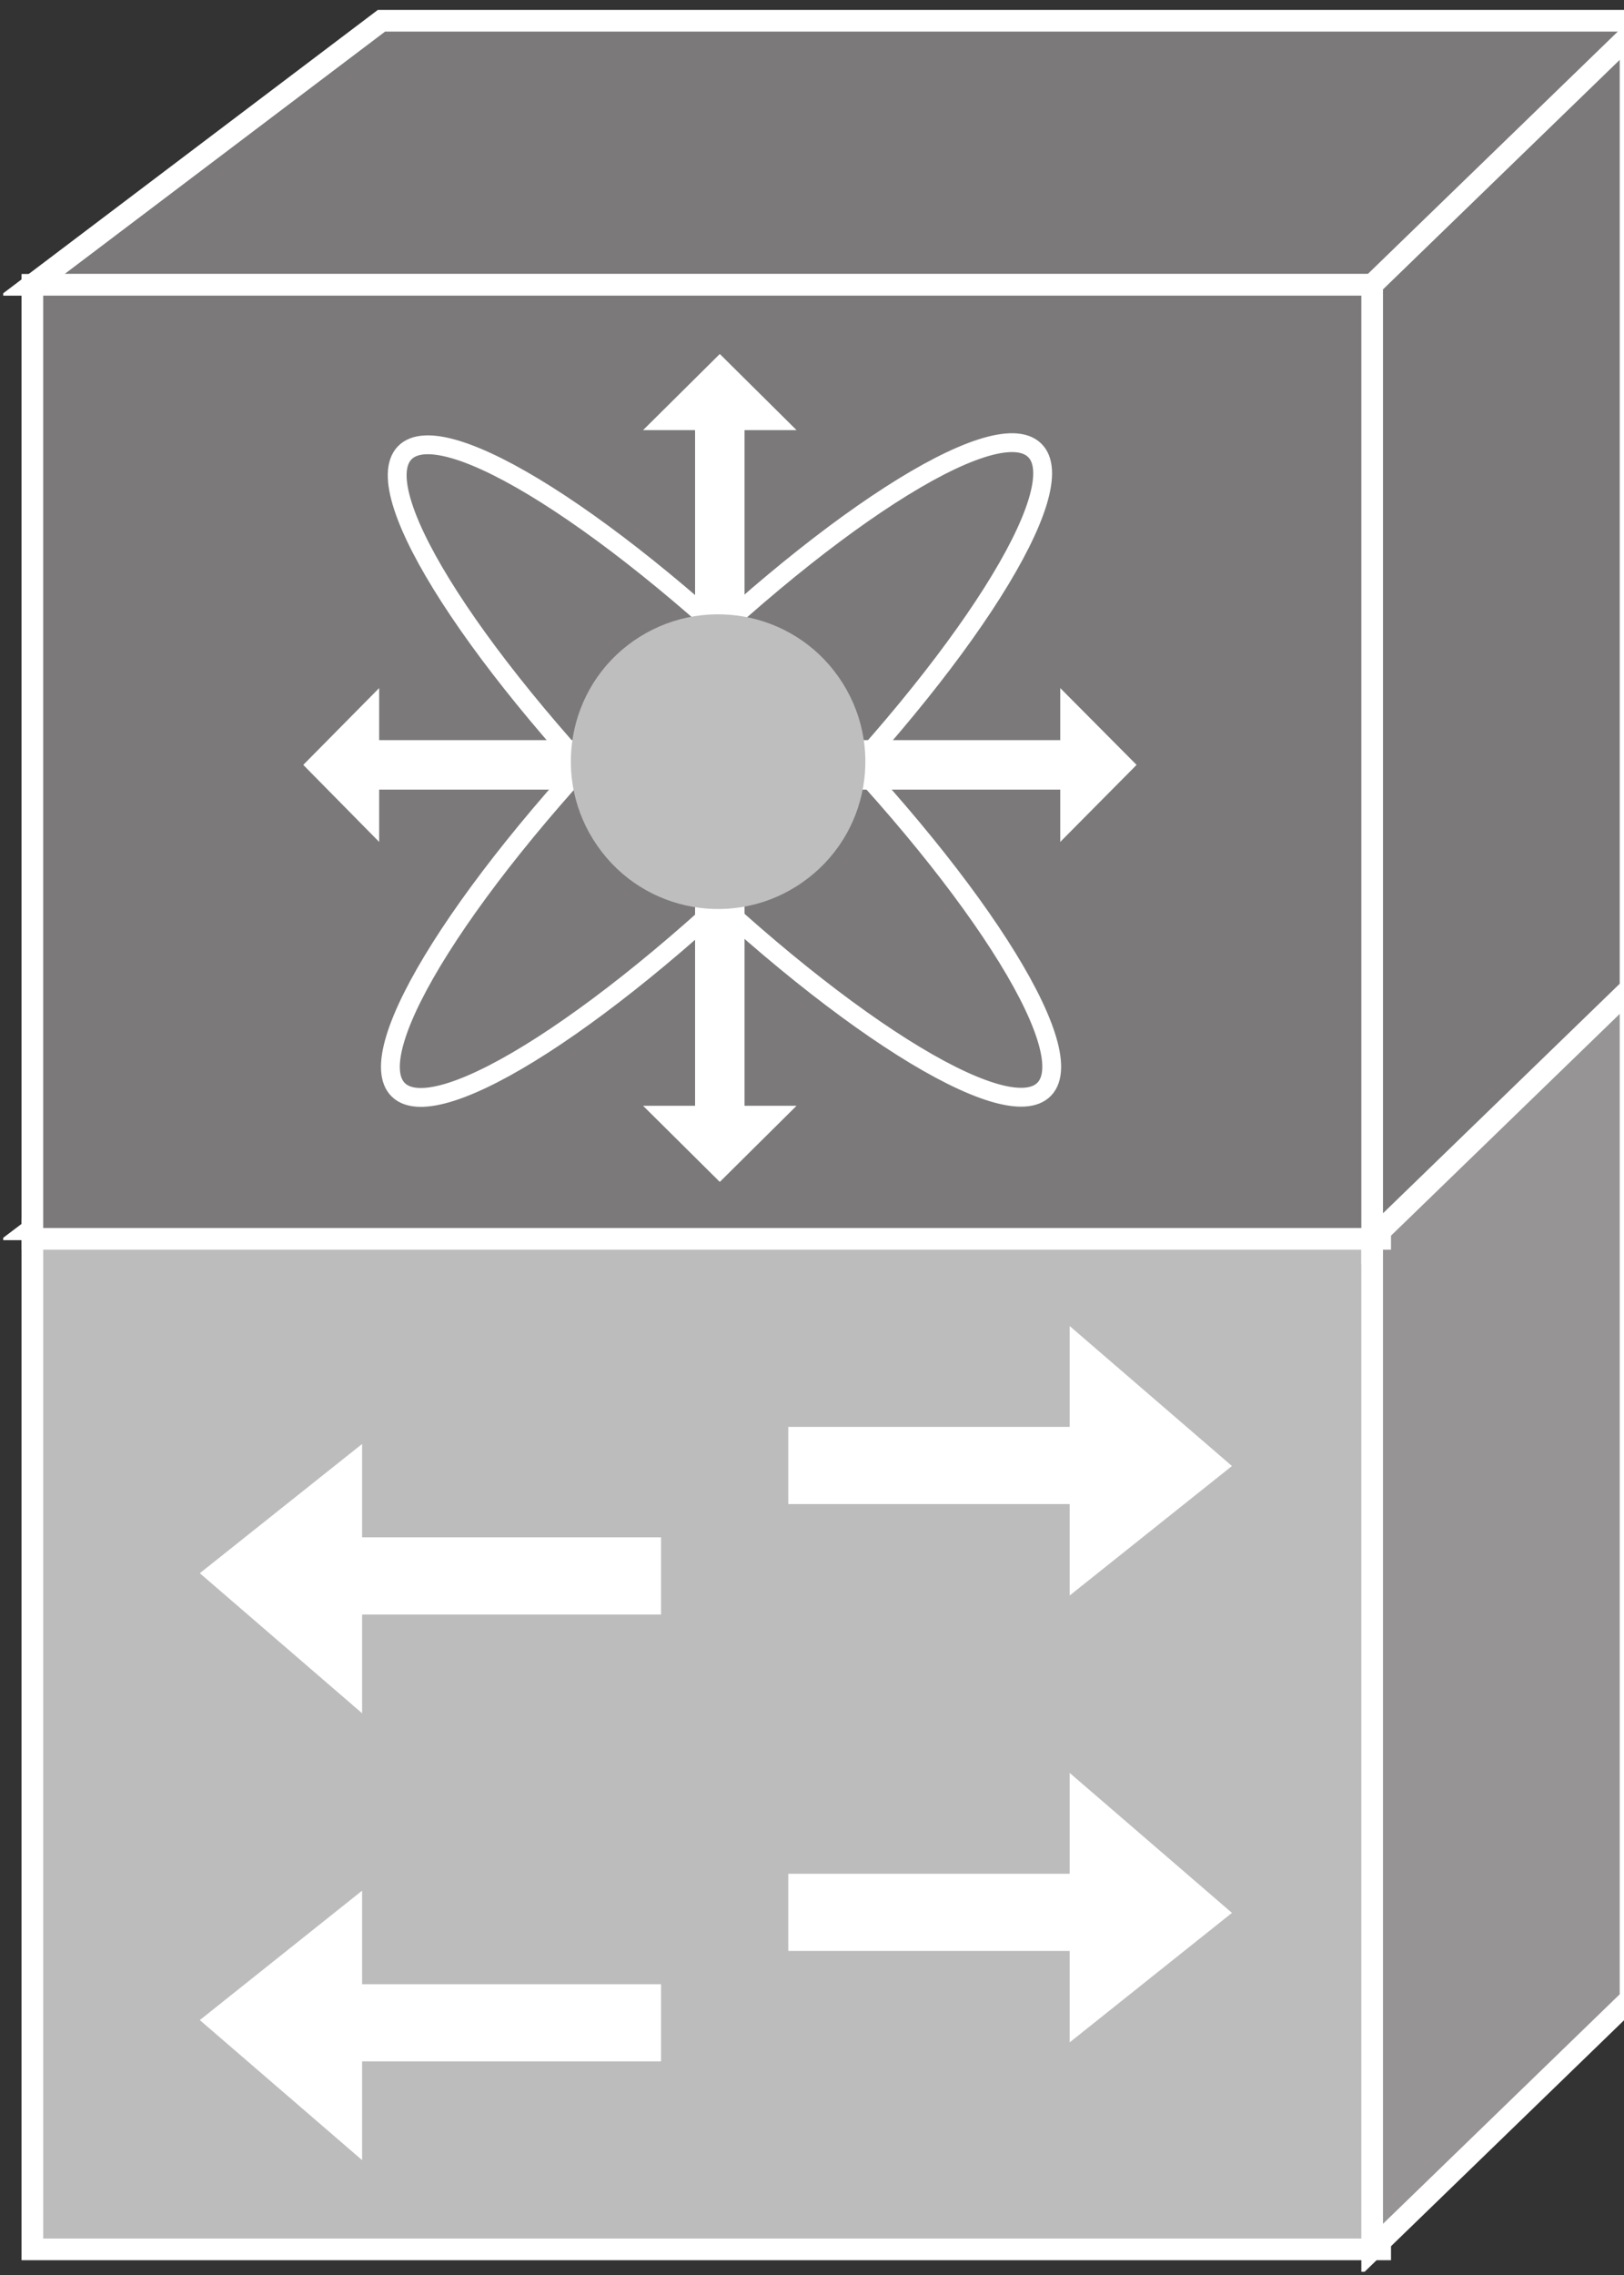 <?xml version="1.0" encoding="UTF-8"?>
<svg xmlns="http://www.w3.org/2000/svg" xmlns:xlink="http://www.w3.org/1999/xlink" width="30" height="42" viewBox="0 0 30 42" version="1.1">
<rect x="0" y="0" width="30" height="42" fill="#333333" stroke="none"/>
<defs>
<clipPath id="clip1">
  <path d="M 0.059 0.16 L 31.133 0.16 L 31.133 41.941 L 0.059 41.941 L 0.059 0.16 Z M 0.059 0.16 "/>
</clipPath>
<clipPath id="clip2">
  <path d="M 0.059 0.16 L 31.133 0.16 L 31.133 41.941 L 0.059 41.941 L 0.059 0.16 Z M 0.059 0.16 "/>
</clipPath>
<clipPath id="clip3">
  <path d="M 0.059 0.16 L 31.133 0.16 L 31.133 41.941 L 0.059 41.941 L 0.059 0.16 Z M 0.059 0.16 "/>
</clipPath>
<clipPath id="clip4">
  <path d="M 0.059 0.16 L 31.133 0.16 L 31.133 41.941 L 0.059 41.941 L 0.059 0.16 Z M 0.059 0.16 "/>
</clipPath>
<clipPath id="clip5">
  <path d="M 0.059 0.16 L 31.133 0.16 L 31.133 41.941 L 0.059 41.941 L 0.059 0.16 Z M 0.059 0.16 "/>
</clipPath>
<clipPath id="clip6">
  <path d="M 0.059 0.16 L 31.133 0.16 L 31.133 41.941 L 0.059 41.941 L 0.059 0.16 Z M 0.059 0.16 "/>
</clipPath>
</defs>
<g id="surface0">
<path style=" stroke:none;fill-rule:nonzero;fill:rgb(48.411%,47.472%,47.706%);fill-opacity:1;" d="M 30.629 17.82 L 25.496 22.695 L 0.598 22.695 L 7.047 17.82 L 30.629 17.82 "/>
<g clip-path="url(#clip1)" clip-rule="nonzero">
<path style="fill:none;stroke-width:0.4;stroke-linecap:butt;stroke-linejoin:miter;stroke:rgb(100%,100%,100%);stroke-opacity:1;stroke-miterlimit:4;" d="M 30.629 24.18 L 25.496 19.305 L 0.598 19.305 L 7.047 24.18 L 30.629 24.18 Z M 30.629 24.18 " transform="matrix(1,0,0,-1,0,42)"/>
</g>
<path style=" stroke:none;fill-rule:nonzero;fill:rgb(74.206%,73.736%,73.854%);fill-opacity:1;" d="M 0.598 22.695 L 25.496 22.695 L 25.496 41.527 L 0.598 41.527 L 0.598 22.695 Z M 0.598 22.695 "/>
<g clip-path="url(#clip2)" clip-rule="nonzero">
<path style="fill:none;stroke-width:0.4;stroke-linecap:butt;stroke-linejoin:miter;stroke:rgb(100%,100%,100%);stroke-opacity:1;stroke-miterlimit:4;" d="M 0.598 0.473 L 25.496 0.473 L 25.496 19.305 L 0.598 19.305 L 0.598 0.473 Z M 0.598 0.473 " transform="matrix(1,0,0,-1,0,42)"/>
</g>
<path style=" stroke:none;fill-rule:nonzero;fill:rgb(58.677%,57.926%,58.112%);fill-opacity:1;" d="M 30.121 36.902 L 30.121 18.074 L 25.348 22.695 L 25.348 41.527 L 30.121 36.902 "/>
<g clip-path="url(#clip3)" clip-rule="nonzero">
<path style="fill:none;stroke-width:0.4;stroke-linecap:butt;stroke-linejoin:miter;stroke:rgb(100%,100%,100%);stroke-opacity:1;stroke-miterlimit:4;" d="M 30.121 5.098 L 30.121 23.926 L 25.348 19.305 L 25.348 0.473 L 30.121 5.098 Z M 30.121 5.098 " transform="matrix(1,0,0,-1,0,42)"/>
</g>
<path style=" stroke:none;fill-rule:nonzero;fill:rgb(48.411%,47.472%,47.706%);fill-opacity:1;" d="M 30.629 0.383 L 25.496 5.258 L 0.598 5.258 L 7.047 0.383 L 30.629 0.383 "/>
<g clip-path="url(#clip4)" clip-rule="nonzero">
<path style="fill:none;stroke-width:0.4;stroke-linecap:butt;stroke-linejoin:miter;stroke:rgb(100%,100%,100%);stroke-opacity:1;stroke-miterlimit:4;" d="M 30.629 41.617 L 25.496 36.742 L 0.598 36.742 L 7.047 41.617 L 30.629 41.617 Z M 30.629 41.617 " transform="matrix(1,0,0,-1,0,42)"/>
</g>
<path style=" stroke:none;fill-rule:nonzero;fill:rgb(48.411%,47.472%,47.706%);fill-opacity:1;" d="M 0.598 5.258 L 25.496 5.258 L 25.496 22.871 L 0.598 22.871 L 0.598 5.258 Z M 0.598 5.258 "/>
<g clip-path="url(#clip5)" clip-rule="nonzero">
<path style="fill:none;stroke-width:0.4;stroke-linecap:butt;stroke-linejoin:miter;stroke:rgb(100%,100%,100%);stroke-opacity:1;stroke-miterlimit:4;" d="M 0.598 19.129 L 25.496 19.129 L 25.496 36.742 L 0.598 36.742 L 0.598 19.129 Z M 0.598 19.129 " transform="matrix(1,0,0,-1,0,42)"/>
</g>
<path style=" stroke:none;fill-rule:nonzero;fill:rgb(48.411%,47.472%,47.706%);fill-opacity:1;" d="M 30.121 18.246 L 30.121 0.633 L 25.348 5.258 L 25.348 22.871 L 30.121 18.246 "/>
<g clip-path="url(#clip6)" clip-rule="nonzero">
<path style="fill:none;stroke-width:0.4;stroke-linecap:butt;stroke-linejoin:miter;stroke:rgb(100%,100%,100%);stroke-opacity:1;stroke-miterlimit:4;" d="M 30.121 23.754 L 30.121 41.367 L 25.348 36.742 L 25.348 19.129 L 30.121 23.754 Z M 30.121 23.754 " transform="matrix(1,0,0,-1,0,42)"/>
</g>
<path style=" stroke:none;fill-rule:nonzero;fill:rgb(100%,100%,100%);fill-opacity:1;" d="M 10.734 13.664 L 7.004 13.664 L 7.004 12.703 L 5.602 14.121 L 7.004 15.543 L 7.004 14.578 L 10.734 14.578 L 10.734 13.664 "/>
<path style=" stroke:none;fill-rule:nonzero;fill:rgb(100%,100%,100%);fill-opacity:1;" d="M 12.84 16.688 L 12.84 20.414 L 11.879 20.414 L 13.297 21.82 L 14.715 20.414 L 13.754 20.414 L 13.754 16.688 L 12.84 16.688 "/>
<path style=" stroke:none;fill-rule:nonzero;fill:rgb(100%,100%,100%);fill-opacity:1;" d="M 12.84 11.668 L 12.84 7.941 L 11.879 7.941 L 13.297 6.535 L 14.715 7.941 L 13.754 7.941 L 13.754 11.668 L 12.84 11.668 "/>
<path style=" stroke:none;fill-rule:nonzero;fill:rgb(100%,100%,100%);fill-opacity:1;" d="M 15.859 14.578 L 19.586 14.578 L 19.586 15.543 L 20.996 14.121 L 19.586 12.703 L 19.586 13.664 L 15.859 13.664 L 15.859 14.578 "/>
<path style="fill:none;stroke-width:0.348;stroke-linecap:butt;stroke-linejoin:miter;stroke:rgb(100%,100%,100%);stroke-opacity:1;stroke-miterlimit:4;" d="M 19.293 21.895 C 18.594 21.156 15.379 23.184 12.117 26.43 C 8.852 29.672 6.773 32.898 7.473 33.637 C 8.176 34.375 11.387 32.344 14.652 29.102 C 17.914 25.859 19.992 22.633 19.293 21.895 Z M 19.109 33.691 C 19.848 32.992 17.816 29.777 14.574 26.516 C 11.328 23.254 8.102 21.176 7.363 21.875 C 6.625 22.574 8.656 25.789 11.898 29.051 C 15.141 32.312 18.367 34.395 19.109 33.691 Z M 19.109 33.691 " transform="matrix(1,0,0,-1,0,42)"/>
<path style=" stroke:none;fill-rule:nonzero;fill:rgb(74.983%,74.528%,74.641%);fill-opacity:1;" d="M 14.824 16.289 C 16.059 15.426 16.355 13.73 15.492 12.5 C 14.633 11.27 12.938 10.973 11.703 11.832 C 10.473 12.691 10.176 14.391 11.039 15.621 C 11.898 16.852 13.594 17.152 14.824 16.289 "/>
<path style="fill:none;stroke-width:1.425;stroke-linecap:butt;stroke-linejoin:miter;stroke:rgb(100%,100%,100%);stroke-opacity:1;stroke-miterlimit:4;" d="M 12.211 12.906 L 5.953 12.906 M 14.562 14.945 L 21.488 14.945 " transform="matrix(1,0,0,-1,0,42)"/>
<path style=" stroke:none;fill-rule:nonzero;fill:rgb(100%,100%,100%);fill-opacity:1;" d="M 19.855 24.688 L 19.855 29.258 L 22.609 27.062 L 19.855 24.688 "/>
<path style="fill:none;stroke-width:0.19;stroke-linecap:butt;stroke-linejoin:miter;stroke:rgb(100%,100%,100%);stroke-opacity:1;stroke-miterlimit:4;" d="M 19.855 17.312 L 19.855 12.742 L 22.609 14.938 L 19.855 17.312 Z M 19.855 17.312 " transform="matrix(1,0,0,-1,0,42)"/>
<path style=" stroke:none;fill-rule:nonzero;fill:rgb(100%,100%,100%);fill-opacity:1;" d="M 6.594 31.422 L 6.594 26.855 L 3.84 29.047 L 6.594 31.422 "/>
<path style="fill:none;stroke-width:0.19;stroke-linecap:butt;stroke-linejoin:miter;stroke:rgb(100%,100%,100%);stroke-opacity:1;stroke-miterlimit:4;" d="M 6.594 10.578 L 6.594 15.145 L 3.84 12.953 L 6.594 10.578 Z M 6.594 10.578 " transform="matrix(1,0,0,-1,0,42)"/>
<path style="fill:none;stroke-width:1.425;stroke-linecap:butt;stroke-linejoin:miter;stroke:rgb(100%,100%,100%);stroke-opacity:1;stroke-miterlimit:4;" d="M 12.211 4.656 L 5.953 4.656 M 14.562 6.695 L 21.488 6.695 " transform="matrix(1,0,0,-1,0,42)"/>
<path style=" stroke:none;fill-rule:nonzero;fill:rgb(100%,100%,100%);fill-opacity:1;" d="M 19.855 32.938 L 19.855 37.508 L 22.609 35.312 L 19.855 32.938 "/>
<path style="fill:none;stroke-width:0.19;stroke-linecap:butt;stroke-linejoin:miter;stroke:rgb(100%,100%,100%);stroke-opacity:1;stroke-miterlimit:4;" d="M 19.855 9.062 L 19.855 4.492 L 22.609 6.688 L 19.855 9.062 Z M 19.855 9.062 " transform="matrix(1,0,0,-1,0,42)"/>
<path style=" stroke:none;fill-rule:nonzero;fill:rgb(100%,100%,100%);fill-opacity:1;" d="M 6.594 39.672 L 6.594 35.102 L 3.84 37.297 L 6.594 39.672 "/>
<path style="fill:none;stroke-width:0.19;stroke-linecap:butt;stroke-linejoin:miter;stroke:rgb(100%,100%,100%);stroke-opacity:1;stroke-miterlimit:4;" d="M 6.594 2.328 L 6.594 6.898 L 3.84 4.703 L 6.594 2.328 Z M 6.594 2.328 " transform="matrix(1,0,0,-1,0,42)"/>
</g>
</svg>
